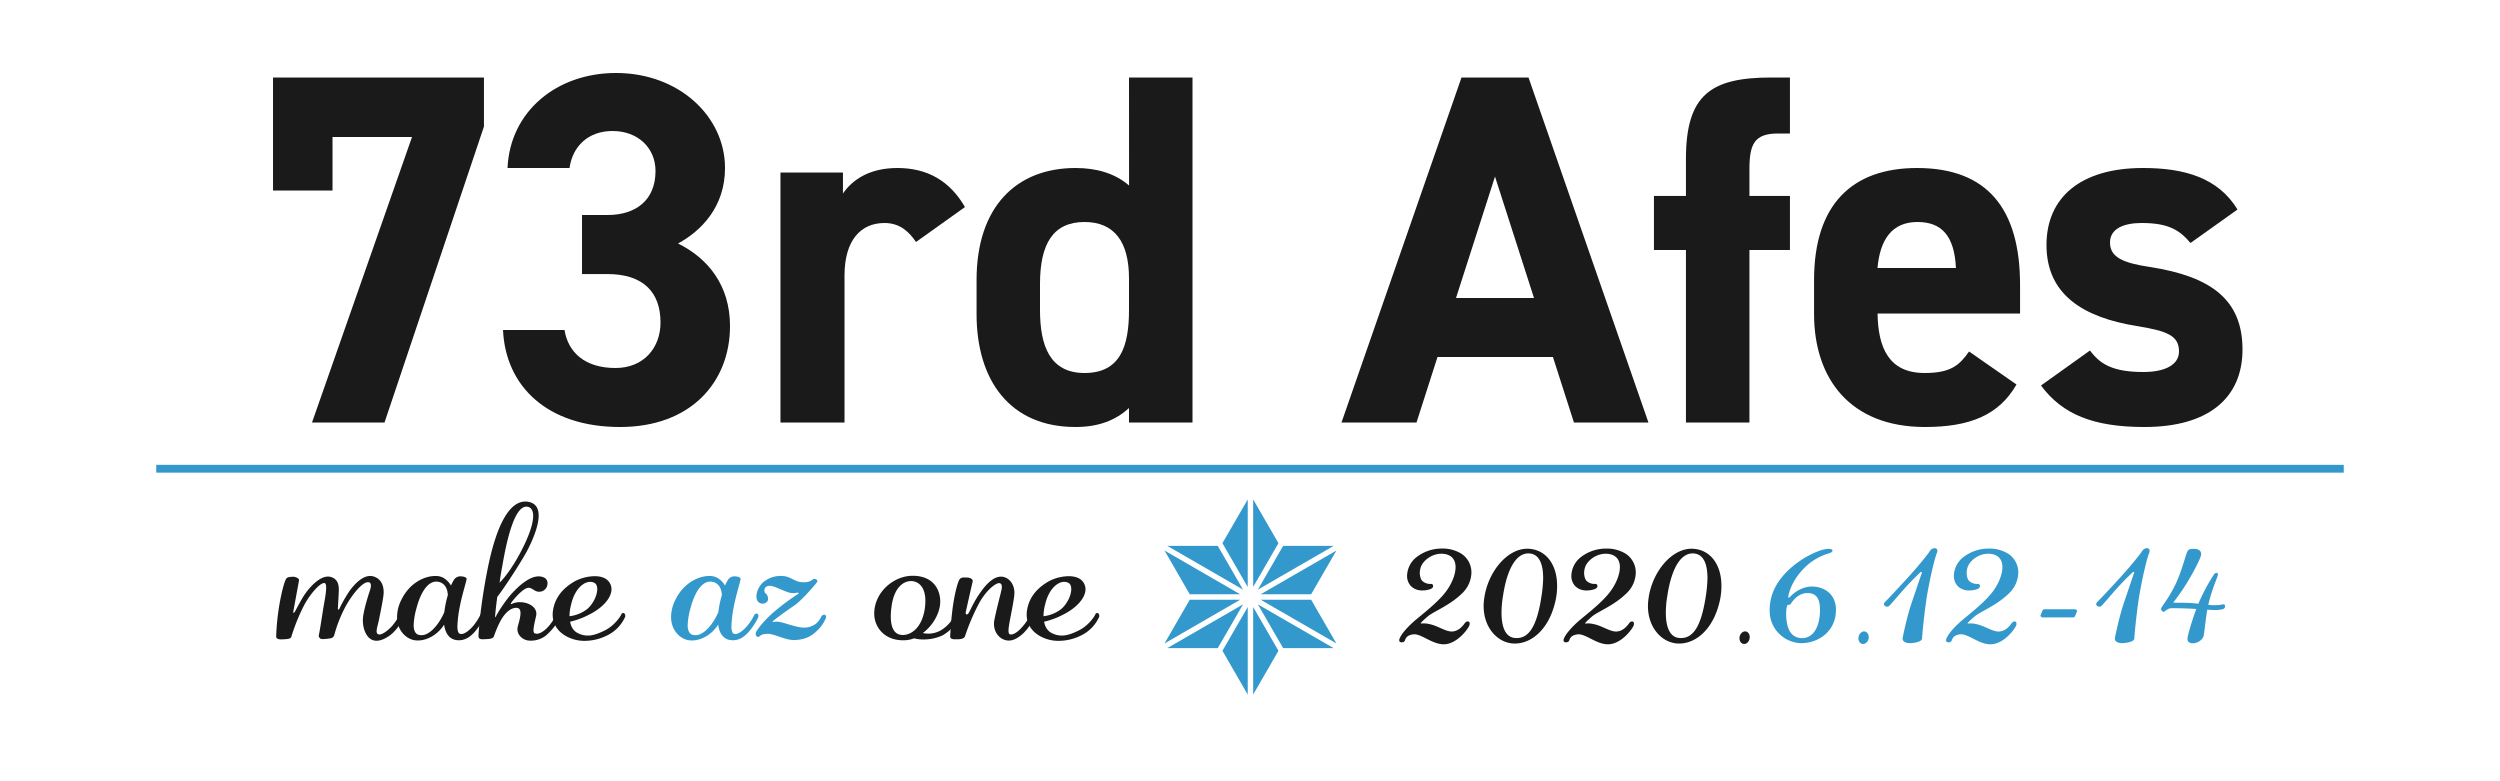 <svg xmlns="http://www.w3.org/2000/svg" viewBox="0 0 1600 500"><defs><style>.cls-1{fill:#1a1a1a;}.cls-2,.cls-3{fill:#39c;}.cls-3{fill-rule:evenodd;}</style></defs><path class="cls-1" d="M251.5,405c-2.13,2-7.13,5.63-11.5,5-5.25-.62-8-7.37-7.75-13.75.25-5.5,3.87-16.5,4.62-18.75s1-5.25-1.75-4.87c-3.37.37-9.25,7.12-13.75,15.12a87.68,87.68,0,0,0-7.5,18.88,2.86,2.86,0,0,1-2.25,1.87,28.6,28.6,0,0,1-5.5.5,2.19,2.19,0,0,1-2-2.87c.5-2.13,1.63-9.5,2.63-15.88s3.5-17.12.75-17.12-8.75,6.62-12.75,14a123.14,123.14,0,0,0-8.25,20.25c-.38,1.62-2.75,1.62-4.75,1.75s-5,.37-5-1.88a152.17,152.17,0,0,1,2-19.87c1.37-8.13,3.5-16.63,4.87-17.5,1.13-.75,3.25-.75,4.5-.75,1,.12,3.5,1,3.25,2.37s-3.37,18.25-3.62,19.75c-.13.63,0,1,.12,1s.75-.37,1.13-1.25c.75-1.37,4.25-8.25,6.75-11.62s9.25-11.5,15.5-10.25c6.5,1.5,5.62,8,5.5,11s-.5,8.25-.5,9.37c0,.5.12.75.37.63s.5-.25.75-.88a90.13,90.13,0,0,1,6.38-11.12c2.75-3.75,8.87-11,15.12-9.25s6.88,8,6.63,11.25-2,11.75-2.88,16.12c-.87,4.63-2.87,9-.37,9.75s7.75-4,9.62-6.5a46.6,46.6,0,0,0,4-6.12,1.54,1.54,0,0,1,1.75-.63c.63.25,1.13,1.13.25,3.13A29.31,29.31,0,0,1,251.5,405Z"/><path class="cls-1" d="M302.74,405.51c-2.12,2.13-5.62,4.88-10.75,4.13-4.37-.63-7-4.25-7.75-9.88-4.5,7.13-12.62,11.25-19.5,9.88-5.12-1.13-10.62-6.38-10.62-14.75a24.55,24.55,0,0,1,2.75-11c5.25-10.88,14.87-15.25,21.62-15.25a10,10,0,0,1,5.38,1.25,13.32,13.32,0,0,1,4.75,4.87,33.33,33.33,0,0,1,2.12-4,5.05,5.05,0,0,1,4.63-1.87c1.5.12,3.5.62,3.25,1.87-.75,3.38-3,10.5-4.25,17a78.72,78.72,0,0,0-1.63,13c0,2.5.38,4.25,1.38,4.75,2.5,1.25,6.5-2.25,9-5.25a35.44,35.44,0,0,0,4.25-6.62c.87-1.75,3.62-1,2.37,1.75S305.37,403,302.74,405.51Zm-21.5-33c-8-2.25-12.75,9.25-14.62,16.5a46.13,46.13,0,0,0-1.88,11c0,3.13.88,5.63,3.13,6.25,5.12,1.5,10.12-3.62,13.37-8.62a39,39,0,0,0,3.13-5.88,64.17,64.17,0,0,1,2.25-10.87C286.49,377.76,285.37,373.76,281.24,372.51Z"/><path class="cls-1" d="M357.74,396.51a38.14,38.14,0,0,1-8.37,10.25,15.6,15.6,0,0,1-11.63,3.13c-4-.75-7.5-4.38-6.37-8.88.62-2.37,1.75-6,1.75-8.62,0-1.88-.63-3.38-2.63-3.38-4.62,0-8.25,4.75-10.37,8.75a67.27,67.27,0,0,0-3.88,9.13c-.37,1.25-1.37,2-4.5,2.12s-5.5.63-5.5-2,1.5-22.87,6.75-47.25c4.75-21.62,12.63-40.62,25-38.62,5,.87,6.75,4.25,6.75,8.87,0,6.88-4.12,16.25-7.37,22.5-5.25,9.63-16.5,26.38-19.13,29.5-1.12,8.63-1.37,12-1.37,12.5-.25.88.37.5.87-.75a90.12,90.12,0,0,1,9-13c4.13-4.62,11.75-12.25,18.5-11.87,6.38.5,5.38,5.37,4.63,6.87a5.29,5.29,0,0,1-5.63,2.88c-2.62-.38-4-2.88-6.5-2.38-3.5.63-9.25,7.63-10.37,9.25s.12,1.13.75.75a11.81,11.81,0,0,1,4.75-.87,14.77,14.77,0,0,1,4.5.75c3.62,1.25,6.62,4,5.75,8s-2.63,10.37-1,11.12c2.37,1.13,5.37-.87,7.75-3.12a30.08,30.08,0,0,0,5.62-7.88c.63-1.25,1.88-1.37,2.38-.62A2.92,2.92,0,0,1,357.74,396.51Zm-36.37-33.62c-.75,3.75-1.25,7.12-1.63,10,3-2.88,8-9.25,13.25-19.13,5.38-10.12,8.25-18.37,8.25-23.62,0-3.13-1.12-5.13-3.25-5.75C330.62,322.51,325.24,339.76,321.37,362.89Z"/><path class="cls-1" d="M388.12,406.89a32.21,32.21,0,0,1-13.75,3.25,24,24,0,0,1-13.13-3.63c-7-4.5-8-11-7.37-15.5,1.37-9.87,8-15.62,14.25-19.12a28.39,28.39,0,0,1,12.5-3.13c4,0,7.62,1.13,9.5,4.13a8,8,0,0,1,1.25,4.12c0,5.63-5.63,12.13-14.88,16.63a50.62,50.62,0,0,1-11.62,4.25c.75,4.37,3.12,6.62,5.62,7.62a13.58,13.58,0,0,0,5.75,1.25c3.13,0,6.5-1.12,11-3.37,5.75-2.88,9.75-8.5,10.5-10.38a1.19,1.19,0,0,1,2-.25,2.41,2.41,0,0,1,0,2.75A24,24,0,0,1,388.12,406.89ZM365.49,387a28.69,28.69,0,0,0-1,7.38,22.81,22.81,0,0,0,11.38-4.63c3.75-3.25,6.37-8.75,6.37-12.75,0-1.87-.62-3.5-2.12-4.12C375.49,370.76,368.12,375.39,365.49,387Z"/><path class="cls-2" d="M478.11,405.51c-2.12,2.13-5.62,4.88-10.75,4.13-4.37-.63-7-4.25-7.75-9.88-4.5,7.13-12.62,11.25-19.5,9.88-5.12-1.13-10.62-6.38-10.62-14.75a24.55,24.55,0,0,1,2.75-11c5.25-10.88,14.87-15.25,21.62-15.25a10,10,0,0,1,5.38,1.25,13.32,13.32,0,0,1,4.75,4.87,33.33,33.33,0,0,1,2.12-4,5.05,5.05,0,0,1,4.63-1.87c1.5.12,3.5.62,3.25,1.87-.75,3.38-3,10.5-4.25,17a78.72,78.72,0,0,0-1.63,13c0,2.5.38,4.25,1.38,4.75,2.5,1.25,6.5-2.25,9-5.25a35.44,35.44,0,0,0,4.25-6.62c.87-1.75,3.62-1,2.37,1.75S480.74,403,478.11,405.51Zm-21.5-33c-8-2.25-12.75,9.25-14.62,16.5a46.13,46.13,0,0,0-1.88,11c0,3.13.88,5.63,3.13,6.25,5.12,1.5,10.12-3.62,13.37-8.62a39,39,0,0,0,3.13-5.88A64.17,64.17,0,0,1,462,380.89C461.86,377.76,460.74,373.76,456.61,372.51Z"/><path class="cls-2" d="M523.36,403.26c-3.12,3-6.87,6.13-15,6.38-5.75.12-13-4.13-17.12-4s-4.75,1.37-5.5,1.87a1.33,1.33,0,0,1-1.63-.5c-.5-.5-.75-1.5,0-2.87,1.5-2.75,6.25-8.38,12.25-13.38a141.5,141.5,0,0,1,14.25-10.5c.38-.25.63-.62.5-.75s-.37-.25-.87-.25a9.75,9.75,0,0,1-5.13,0c-2.5-.62-7.25-3-9.62-3.75-1.88-.62-3.75-1-5.25.13-1.25.87-1.38,3.37-.25,4.12s2.87,4.38.12,6a3.88,3.88,0,0,1-5.87-2.62c-.75-3.38,1.5-8.63,5-11.13A17.47,17.47,0,0,1,502,368.76c4.5.63,7,3.75,11.62,3.88s5.63-1.25,6.75-1.88a2.17,2.17,0,0,1,2.13.13c.62.37.87,1,.25,1.87-1.38,1.88-9.88,11.75-14.38,14.75s-12.5,8.88-13.37,9.75c-.63.63-.75.88-.5.88s.37,0,.62-.13a10.73,10.73,0,0,1,4.75.25c2.38.38,10.25,3.38,14.13,3.38a12.28,12.28,0,0,0,8.25-2.5,13.49,13.49,0,0,0,3.25-4.25,2.35,2.35,0,0,1,2.12-1.5c.75.12,1.38.75.88,2.25A22.2,22.2,0,0,1,523.36,403.26Z"/><path class="cls-1" d="M603.24,406.64A28.75,28.75,0,0,1,591,409.26a21.88,21.88,0,0,1-6-.75,17.23,17.23,0,0,1-6,1.25c-12.63.5-19.5-8.12-19.5-17.12.12-13.63,12.25-23.88,24.12-24.13,13.5-.25,18.25,8.75,18.13,16.75-.13,7.13-4.63,15-11.13,19.88a16,16,0,0,0,11.75-1.88,23.09,23.09,0,0,0,8.5-9.25,2.24,2.24,0,0,1,2.5-1.12c.75.37,1.13,1.25.38,2.62A26.12,26.12,0,0,1,603.24,406.64Zm-11-22c0-8.63-4-12.5-8.88-12.75-5.62-.13-11.5,4.75-12.87,17.12a43.34,43.34,0,0,0-.38,5.38c0,8.62,3,12.12,8,12s11.88-4.5,13.75-16.75A36.37,36.37,0,0,0,592.24,384.64Z"/><path class="cls-1" d="M655.23,405c-2.5,2.38-6.87,5.88-11.37,4.75-5.25-1.12-8.63-6.75-7.5-12.75s4-16.87,4.37-18.5,1.13-4.62-.87-5.25-8.13,3.88-12.88,12.13a139.92,139.92,0,0,0-9.37,21.75c-.5,1.62-2.75,2-4.75,2s-4.88.37-4.75-2,.62-11.5,1.87-20c1.25-8.25,3.13-15.38,4.38-16.63s3-.87,4.62-.87,4,.87,3.5,2.75-4,17.5-4.37,19.25c-.25,1,.12,1.62.5,1.62s1-.25,1.37-1c1-1.62,3.5-7.62,7.5-13.12,3.75-5.38,9.13-11.25,14.88-9.88,5.37,1.5,6.87,6.88,6.87,10,0,4-2.62,15.75-3.25,19.75-.25,1.63-1.25,6.5.38,7,2.12.5,5.12-1.62,7.75-4.62a35.15,35.15,0,0,0,5.37-7.88,1.5,1.5,0,0,1,2.25-.87c.5.37.75,1.12.25,2.5A34.4,34.4,0,0,1,655.23,405Z"/><path class="cls-1" d="M691.48,406.89a32.17,32.17,0,0,1-13.75,3.25,24,24,0,0,1-13.12-3.63c-7-4.5-8-11-7.38-15.5,1.38-9.87,8-15.62,14.25-19.12a28.43,28.43,0,0,1,12.5-3.13c4,0,7.63,1.13,9.5,4.13a8,8,0,0,1,1.25,4.12c0,5.63-5.62,12.13-14.87,16.63a50.49,50.49,0,0,1-11.63,4.25c.75,4.37,3.13,6.62,5.63,7.62a13.58,13.58,0,0,0,5.75,1.25c3.12,0,6.5-1.12,11-3.37,5.75-2.88,9.75-8.5,10.5-10.38a1.19,1.19,0,0,1,2-.25,2.43,2.43,0,0,1,0,2.75A24,24,0,0,1,691.48,406.89ZM668.86,387a28.69,28.69,0,0,0-1,7.38,22.82,22.82,0,0,0,11.37-4.63c3.75-3.25,6.38-8.75,6.38-12.75,0-1.87-.63-3.5-2.13-4.12C678.86,370.76,671.48,375.39,668.86,387Z"/><path class="cls-1" d="M940.12,400.85C938.5,404,932,412,924.44,412.34s-14.82-6.93-19.85-6.36-5,3.32-5.7,4.37-4.37,1.42-3.14-1.71,5.51-7.79,9.69-11.4,14.35-11.31,19.67-18.24c3.61-4.66,6.46-10.93,6.46-16.06,0-4-1.81-7.22-6.27-8.26a14.51,14.51,0,0,0-2.85-.29c-5.89,0-11.21,4-12.92,8a11.87,11.87,0,0,0-.86,4.28c0,2.47.86,4.56,1.81,5.32a7.51,7.51,0,0,0,5.32,1.71,1.2,1.2,0,0,1,1.33.95c.28.76-.19,1.71-1.43,2.28a14.08,14.08,0,0,1-5.32.95A9.94,9.94,0,0,1,903,375.1a9.43,9.43,0,0,1-2.47-6.65,15.69,15.69,0,0,1,5.23-11.21A26.26,26.26,0,0,1,923,351.07a22.57,22.57,0,0,1,12.16,3.23,14.26,14.26,0,0,1,6.55,12.16,18.75,18.75,0,0,1-5.79,13.11c-8.08,8-18.34,11.68-22.23,15s-4,3.8-4.28,4.08,0,.57.38.38a15,15,0,0,1,4.94.38c5.23.95,10.55,4.94,14.63,4.75s6.75-3.42,8.17-5.41c1.05-1.33,2.47-1.33,3-.29A3.37,3.37,0,0,1,940.12,400.85Z"/><path class="cls-1" d="M968.9,411.87c-10.35-.38-19.38-10-19.38-24a32.07,32.07,0,0,1,.29-4.18c2-17,14.63-33.06,28.4-32.49,11.31.57,18.34,10.17,18.34,23.66a42.81,42.81,0,0,1-1,9.5C991.51,402.65,980.21,412.15,968.9,411.87Zm18.72-41.8c0-10.74-3.42-15.49-8.84-15.87-8.93-.57-14.44,11.21-16.81,26.89a66.72,66.72,0,0,0-1,11c0,9.69,2.75,16,9,16.24,8.36.48,13.59-7.22,16.53-26.41A84.35,84.35,0,0,0,987.62,370.07Z"/><path class="cls-1" d="M1045.28,400.85c-1.61,3.13-8.07,11.11-15.67,11.49s-14.82-6.93-19.86-6.36-5,3.32-5.7,4.37-4.37,1.42-3.13-1.71,5.51-7.79,9.69-11.4S1025,385.93,1030.27,379c3.61-4.66,6.46-10.93,6.46-16.06,0-4-1.8-7.22-6.27-8.26a14.51,14.51,0,0,0-2.85-.29c-5.89,0-11.21,4-12.92,8a11.85,11.85,0,0,0-.85,4.28c0,2.47.85,4.56,1.8,5.32a7.54,7.54,0,0,0,5.32,1.71,1.2,1.2,0,0,1,1.33.95c.29.76-.19,1.71-1.42,2.28a14.12,14.12,0,0,1-5.32.95,9.94,9.94,0,0,1-7.41-2.76,9.39,9.39,0,0,1-2.47-6.65,15.68,15.68,0,0,1,5.22-11.21,26.26,26.26,0,0,1,17.29-6.17,22.55,22.55,0,0,1,12.16,3.23,14.25,14.25,0,0,1,6.56,12.16,18.72,18.72,0,0,1-5.8,13.11c-8.07,8-18.33,11.68-22.23,15s-4,3.8-4.27,4.08,0,.57.38.38a15.06,15.06,0,0,1,4.94.38c5.22.95,10.54,4.94,14.63,4.75s6.74-3.42,8.17-5.41c1-1.33,2.47-1.33,2.94-.29A3.31,3.31,0,0,1,1045.28,400.85Z"/><path class="cls-1" d="M1074.07,411.87c-10.36-.38-19.38-10-19.38-24a32,32,0,0,1,.28-4.18c2-17,14.63-33.06,28.41-32.49,11.3.57,18.33,10.17,18.33,23.66a42.77,42.77,0,0,1-1,9.5C1096.68,402.65,1085.37,412.15,1074.07,411.87Zm18.71-41.8c0-10.74-3.42-15.49-8.83-15.87-8.93-.57-14.44,11.21-16.82,26.89a67.82,67.82,0,0,0-1,11c0,9.69,2.76,16,9,16.24,8.36.48,13.58-7.22,16.53-26.41A85.7,85.7,0,0,0,1092.78,370.07Z"/><path class="cls-1" d="M1116.25,412.15c-1.81,0-3.14-1.8-3-4s1.81-4.08,3.61-4.08,3.14,1.8,2.95,4.08S1118.05,412.15,1116.25,412.15Z"/><path class="cls-2" d="M1152.06,411.58a20.62,20.62,0,0,1-19.47-21.18,30.55,30.55,0,0,1,1-7.89c4-15.86,21.09-26.5,30.4-29.83a19.56,19.56,0,0,1,6.37-1.42c1.61,0,2.47.57,2.47,1.14s-.76,1.23-2.19,1.71a36.6,36.6,0,0,0-16.81,10.35c-6.37,6.84-8.65,13.4-9.31,17.29-.19,1.14.38.95,1.33,0,1.14-1.23,6.84-6.74,14.63-6.36,7.12.38,14.53,4.75,14.53,14.91a26.33,26.33,0,0,1-.28,3.71C1172.77,406.07,1161.75,412,1152.06,411.58Zm12.73-21.37c0-7.6-2.75-10.83-8.45-10.64-4.37.19-7.89,3.13-10.26,6.93-.57,1.05-1.81.1-2.28,1.14-.76,2-.76,6-.57,7.89.47,6.17,2.56,12.16,9,12.82,5.7.67,11.21-3.51,12.35-14.06A30.72,30.72,0,0,0,1164.79,390.21Z"/><path class="cls-2" d="M1192.34,412.15c-1.8,0-3.13-1.8-2.95-4s1.81-4.08,3.61-4.08,3.14,1.8,3,4.08S1194.14,412.15,1192.34,412.15Z"/><path class="cls-2" d="M1233.09,382.42c-1.61,10.45-2.94,24.32-2.94,25.93s-1.81,2.57-5.89,3.14-6.84-.76-6.56-3,3.14-14.82,5.23-21.09,6.65-19.67,7-20.62-.38-1-1.14-.28-5,4.75-9.31,9.5-9.12,10.64-10.55,11.87-4.56-.57-2.56-2.56,7.22-7.51,14.34-15.3,13.4-15.58,14.63-17.67a3.72,3.72,0,0,1,3-1.52c1.24.19,2.09,1.05,1.24,3.14C1237.94,358,1234.8,371.87,1233.09,382.42Z"/><path class="cls-2" d="M1290.09,400.85c-1.61,3.13-8.07,11.11-15.67,11.49s-14.82-6.93-19.86-6.36-5,3.32-5.7,4.37-4.37,1.42-3.13-1.71,5.51-7.79,9.69-11.4,14.34-11.31,19.66-18.24c3.61-4.66,6.46-10.93,6.46-16.06,0-4-1.8-7.22-6.27-8.26a14.51,14.51,0,0,0-2.85-.29c-5.89,0-11.21,4-12.92,8a11.85,11.85,0,0,0-.85,4.28c0,2.47.85,4.56,1.8,5.32a7.54,7.54,0,0,0,5.32,1.71,1.2,1.2,0,0,1,1.33.95c.29.76-.19,1.71-1.42,2.28a14.12,14.12,0,0,1-5.32.95,9.94,9.94,0,0,1-7.41-2.76,9.39,9.39,0,0,1-2.47-6.65,15.68,15.68,0,0,1,5.22-11.21,26.26,26.26,0,0,1,17.29-6.17,22.55,22.55,0,0,1,12.16,3.23,14.25,14.25,0,0,1,6.56,12.16,18.72,18.72,0,0,1-5.8,13.11c-8.07,8-18.33,11.68-22.23,15s-4,3.8-4.27,4.08,0,.57.38.38a15.06,15.06,0,0,1,4.94.38c5.22.95,10.54,4.94,14.63,4.75s6.74-3.42,8.17-5.41c1-1.33,2.47-1.33,2.94-.29A3.31,3.31,0,0,1,1290.09,400.85Z"/><path class="cls-2" d="M1328.28,393.72c-.28.76-.66,1.43-1.42,1.43h-19.48c-.85,0-1.71-.67-1.42-1.43l1-2.37c.28-.76.57-1.43,1.42-1.43h19.48c.76,0,1.71.67,1.42,1.43Z"/><path class="cls-2" d="M1368.94,382.42c-1.61,10.45-2.94,24.32-2.94,25.93s-1.81,2.57-5.89,3.14-6.84-.76-6.56-3,3.14-14.82,5.23-21.09,6.65-19.67,7-20.62-.38-1-1.14-.28-5,4.75-9.31,9.5-9.12,10.64-10.55,11.87-4.56-.57-2.56-2.56,7.22-7.51,14.34-15.3,13.4-15.58,14.63-17.67a3.72,3.72,0,0,1,3-1.52c1.24.19,2.09,1.05,1.24,3.14C1373.79,358,1370.65,371.87,1368.94,382.42Z"/><path class="cls-2" d="M1422.52,389.92a20.62,20.62,0,0,1-4.94.48c-1.61,0-3.32-.1-4.94-.19-1.23,7.6-1.9,15.29-2.37,16.91-.48,1.8-2.66,3.89-5.61,4.46s-5-.76-4.65-3.13,2.09-9,5.6-18.72c-4.56-.28-9.88-.47-13.39-.47a33.64,33.64,0,0,0-3.52.09,11.93,11.93,0,0,0-3.61,2.09c-.66.57-2.66-1-1.71-2.66s6.65-8.83,10.45-18.24c3.23-7.79,5.13-15.67,6-17.38.85-1.9,2.56-1.9,4.56-1.9s4.84,1,4.27,4-5.79,12.54-8.83,17.48a143.19,143.19,0,0,1-8.27,12c-1,.85-.19,1,.38,1s4.94,0,7.89.1a63.93,63.93,0,0,1,7.12.57,121.3,121.3,0,0,1,9.88-18.62c.67-1,1.62-1.33,2.09-1.14s.76.85.29,2.18c-.86,2.47-4.28,10.74-5.89,18.24a14.64,14.64,0,0,0,2,.19,26.52,26.52,0,0,0,7.41-.47C1424.14,386.31,1424.9,389.16,1422.52,389.92Z"/><path class="cls-1" d="M174.73,121.92V49.6h135V81L246.09,270.4h-46.4l64-182.72H212.81v34.24Z"/><path class="cls-1" d="M372.49,137.6h16.32c18.24,0,30.72-9.6,30.72-28.16,0-14.72-11.2-25.6-27.52-25.6-15.68,0-25.6,9.92-27.52,23.68H324.81c1.6-36.16,31.36-60.81,69.44-60.81,40.32,0,69.76,27.85,69.76,60.81,0,25-15.36,40.32-30.08,48.32,18.88,9.28,33.28,26.56,33.28,52.8,0,35.84-25,64.64-70.4,64.64-46.72,0-73.28-26.24-74.88-62.08h39.36c2.24,14.08,12.8,24.32,32.64,24.32,17.92,0,28.8-12.8,28.8-29.12,0-19.52-11.2-31-33.92-31H372.49Z"/><path class="cls-1" d="M586.25,154.88c-4.16-6.08-9.92-12.16-20.16-12.16-15.36,0-25.6,11.2-25.6,33.6V270.4h-41v-160h40v13.44c5.44-8,16-16.32,34.88-16.32q28.8,0,43.2,25Z"/><path class="cls-1" d="M722.56,49.6H763.2V270.4H722.56v-9.28c-8.32,7.68-19.2,12.16-34.24,12.16C646.4,273.28,625,243.52,625,201V179.2c0-46.72,25.28-71.68,63.36-71.68,13.76,0,25.28,3.52,34.24,11.2Zm0,148.8V178.24c0-23.36-9.28-36.16-28.48-36.16-20.16,0-28.48,14.08-28.48,39.68V198.4c0,23,6.4,40.32,28.48,40.32C717.12,238.72,722.56,221.44,722.56,198.4Z"/><path class="cls-1" d="M858.56,270.4l76.8-220.8h42.88L1055,270.4h-47.68l-13.44-41.92H920L906.56,270.4Zm73.28-79.68h49.92L956.8,113Z"/><path class="cls-1" d="M1079,125.4V101.76c0-41.28,16-52.16,54.72-52.16h11.84V85.44h-7.68c-15,0-18.24,6.72-18.24,22.72V125.4h25.92V160h-25.92V270.4H1079V160h-20.48V125.4Z"/><path class="cls-1" d="M1290.56,246.08c-11.2,19.52-29.76,27.2-58.56,27.2-48,0-71-31-71-72.32V179.2c0-48.32,24.32-71.68,65.92-71.68,45.12,0,65.92,26.24,65.92,74.88v18.24h-91.2c.32,22.08,7.36,38.08,30.08,38.08,17,0,22.4-5.12,28.48-13.76Zm-89-74.56h50.24c-1-20.8-9.28-29.44-24.64-29.44C1210.88,142.08,1203.2,153.28,1201.6,171.52Z"/><path class="cls-1" d="M1401.92,155.52c-7-8.32-14.08-12.8-31.36-12.8-10.56,0-20.16,3.2-20.16,12.48,0,9.6,8.64,13.12,25.6,15.68,39.36,6.08,59.2,21.12,59.2,52.8,0,30.72-21.44,49.6-62.72,49.6-32.65,0-52.49-8-66.25-26.56l31.36-22.4c6.41,8.64,14.41,13.76,34.25,13.76,14.08,0,22.72-4.8,22.72-13.12,0-9.92-7-13.12-27.2-16.32-33.28-5.44-57.61-19.52-57.61-51.84,0-30.4,21.76-49.28,61.77-49.28,26.24,0,48,6.08,60.48,26.56Z"/><path class="cls-3" d="M782.36,416.5l16.19-28v56.07Zm19.67-28,16.18,28-16.18,28Zm19.19,26.31-16.18-28,48.5,28Zm-74.18,0,48.5-28-16.18,28Zm59.75-31h32.33l16.18,28Zm-45.34,0h32.29l-48.44,28Zm45.34-3.46,48.51-28-16.18,28Zm-45.34,0-16.15-28,48.44,28Zm-14.41-31h32.32l16.18,28Zm74.17,0h32.33l-48.5,28Zm-38.85-1.72,16.19-28v56.07Zm19.67-28,16.18,28-16.18,28Z"/><rect class="cls-2" x="100" y="297.5" width="1400" height="5"/></svg>
